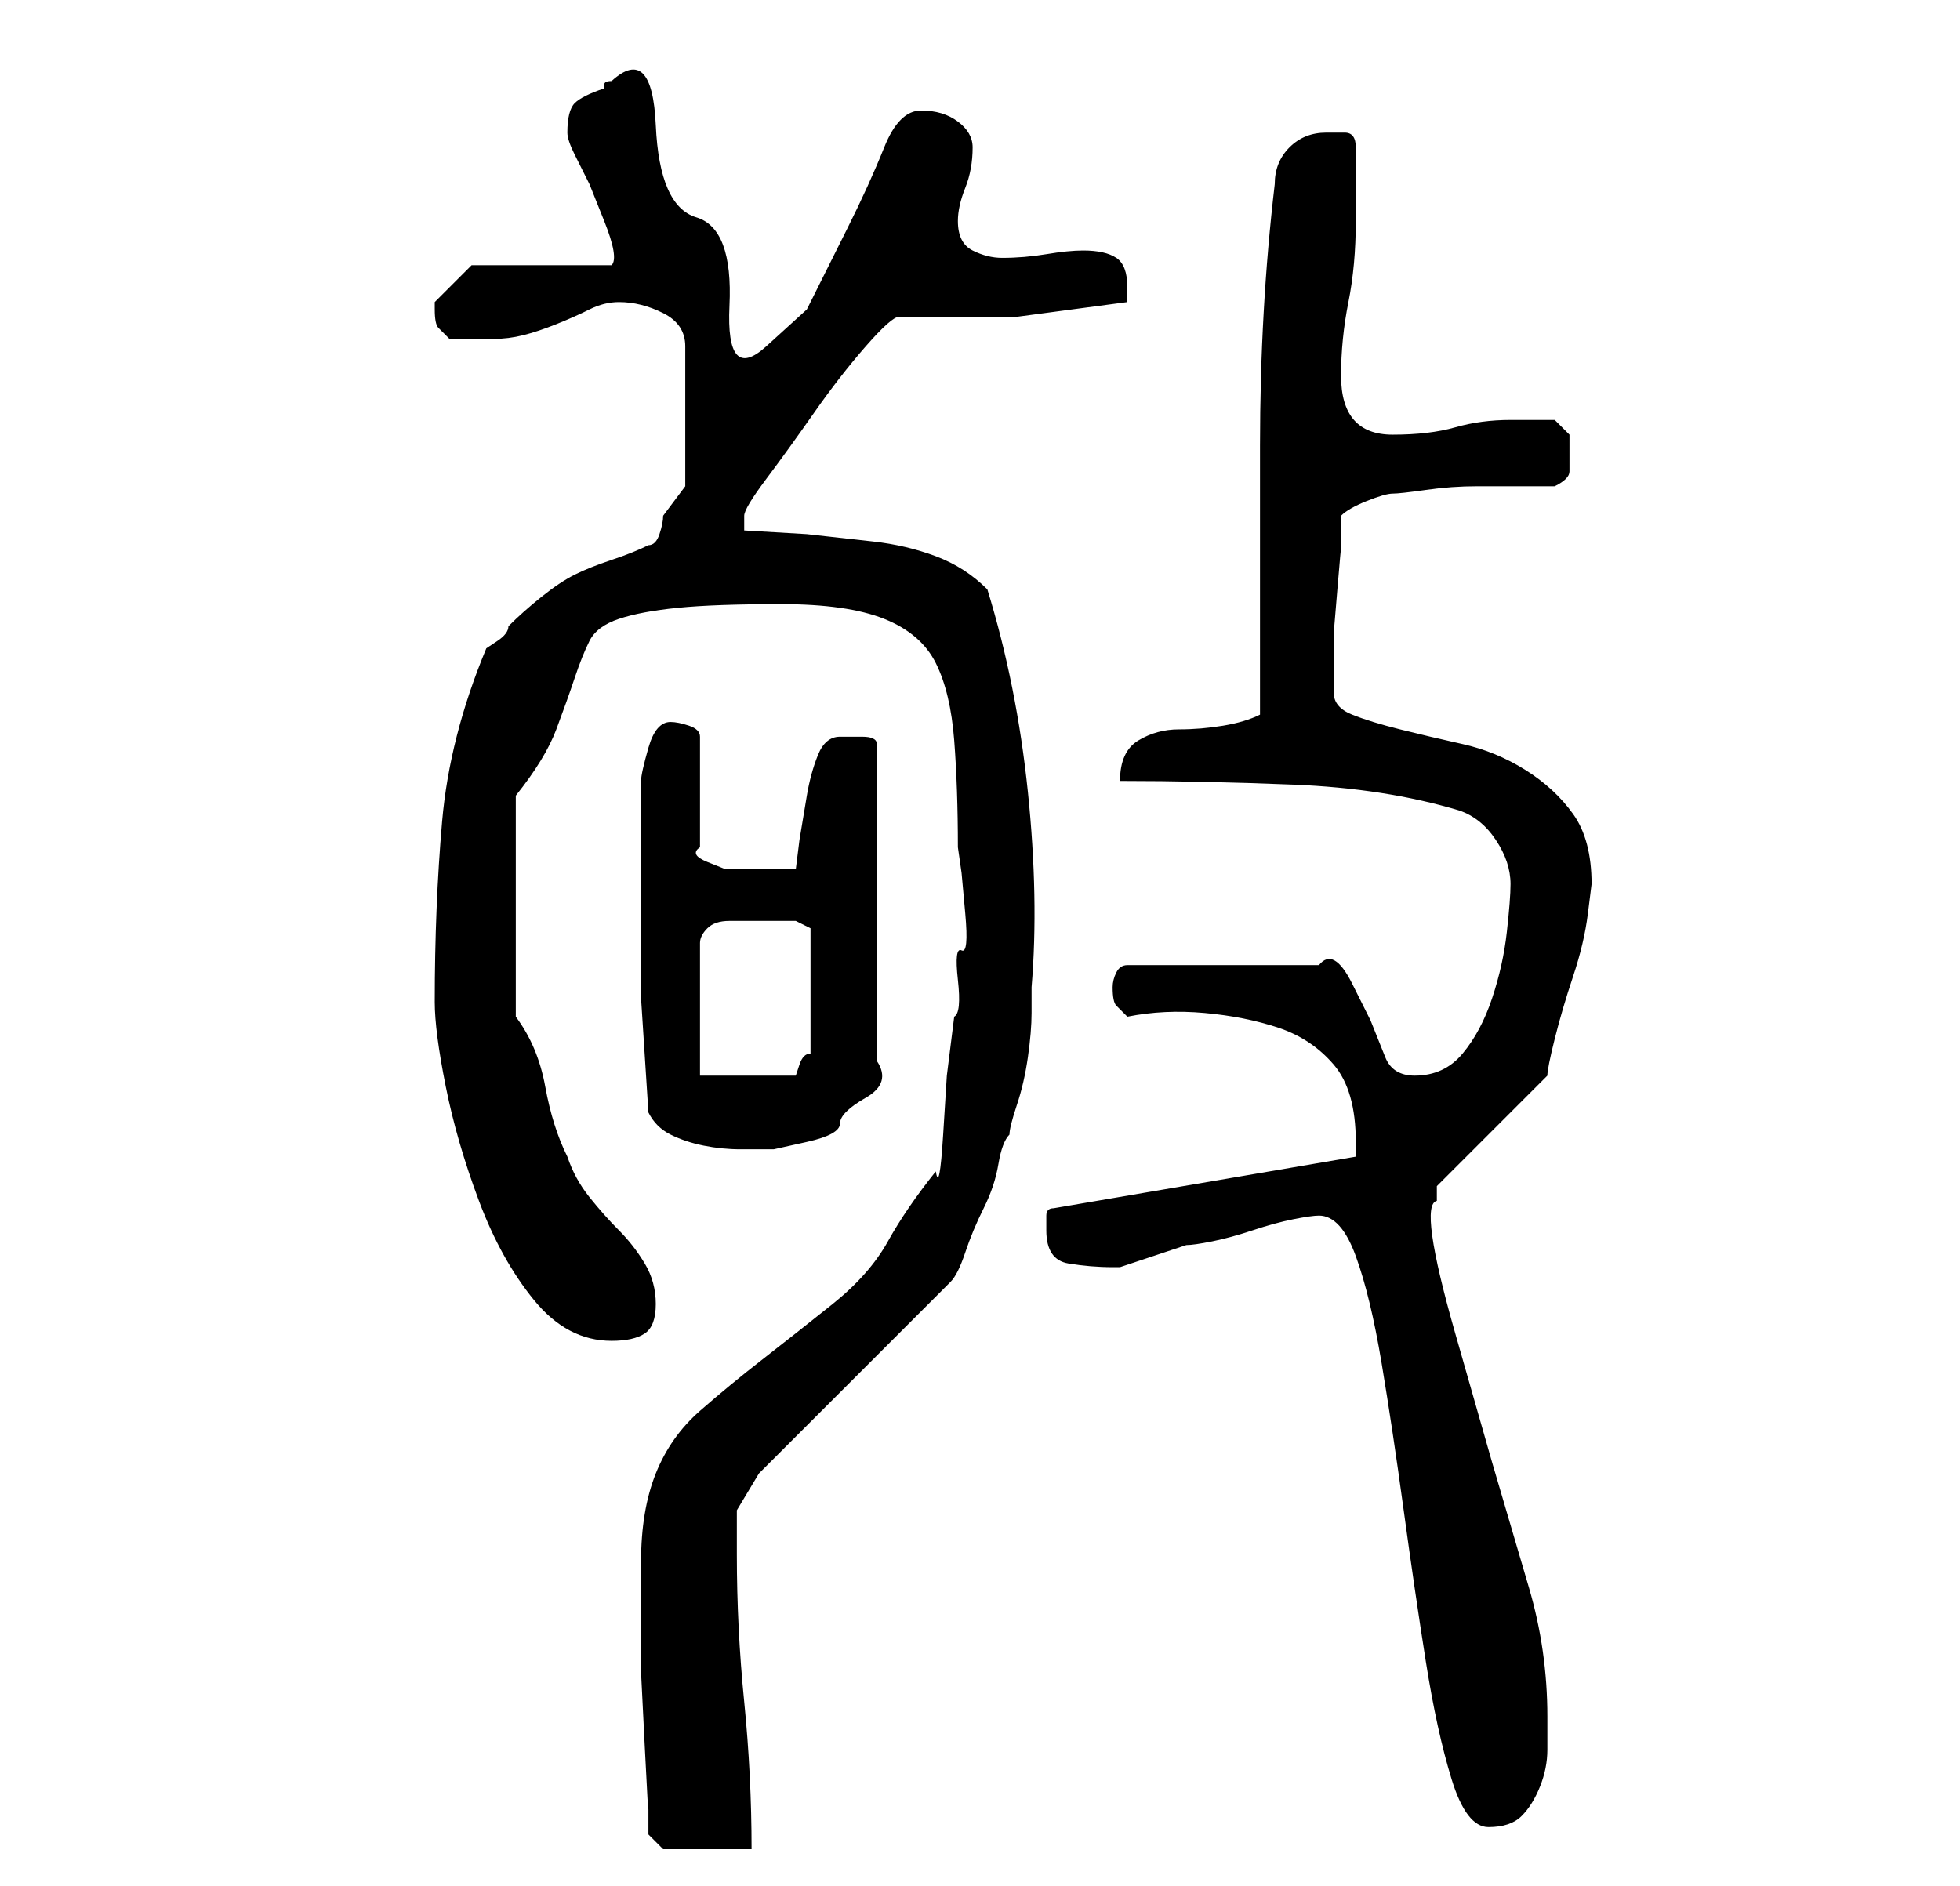 <?xml version="1.0" standalone="no"?>
<!DOCTYPE svg PUBLIC "-//W3C//DTD SVG 1.1//EN" "http://www.w3.org/Graphics/SVG/1.1/DTD/svg11.dtd" >
<svg xmlns="http://www.w3.org/2000/svg" xmlns:xlink="http://www.w3.org/1999/xlink" version="1.1" viewBox="-10 0 266 256">
   <path fill="currentColor"
d="M77 212v6v9t0.5 10t0.5 8.5v3.5l2 2h12q0 -10 -1 -20t-1 -20v-6t3 -5l26 -26q1 -1 2 -4t2.5 -6t2 -6t1.5 -4q0 -1 1 -4t1.5 -6.5t0.5 -6v-3.5q1 -12 -0.5 -26.5t-5.5 -27.5q-3 -3 -7 -4.5t-8.5 -2l-9 -1t-8.5 -0.5v-2q0 -1 3 -5t6.5 -9t7 -9t4.5 -4h16t15 -2v-2
q0 -3 -1.5 -4t-4.5 -1q-2 0 -5 0.5t-6 0.5q-2 0 -4 -1t-2 -4q0 -2 1 -4.5t1 -5.5q0 -2 -2 -3.5t-5 -1.5t-5 5t-5 11l-5.5 11t-5.5 5t-5 -5.5t-4.5 -12t-5.5 -12.5t-6 -6q-1 0 -1 0.5v0.5q-3 1 -4 2t-1 4q0 1 1 3l2 4t2 5t1 6h-19l-2 2l-3 3v0.5v0.5q0 2 0.5 2.5l1.5 1.5h2.5
h3.5q2 0 4 -0.5t4.5 -1.5t4.5 -2t4 -1q3 0 6 1.5t3 4.5v19l-1.5 2l-1.5 2q0 1 -0.5 2.5t-1.5 1.5q-2 1 -5 2t-5 2t-4.5 3t-4.5 4q0 1 -1.5 2l-1.5 1q-5 12 -6 23.5t-1 24.5q0 4 1.5 11.5t4.5 15.5t7.5 13.5t10.5 5.5q3 0 4.5 -1t1.5 -4t-1.5 -5.5t-3.5 -4.5t-4 -4.5t-3 -5.5
q-2 -4 -3 -9.5t-4 -9.5v-30q4 -5 5.5 -9t2.5 -7t2 -5t4 -3t8 -1.5t14 -0.5t14 2t7 6t2.5 10.5t0.5 14.5l0.5 3.5t0.5 5.5t-0.5 5t-0.5 4t-0.5 5l-1 8t-0.5 8t-1 5q-4 5 -6.5 9.5t-7.5 8.5t-9.5 7.5t-8.5 7t-6 8.5t-2 12zM169 165q3 0 5 5.5t3.5 14.5t3 20t3 20.5t3.5 16
t5 6.5t4.5 -1.5t2.5 -4t1 -5v-4.5q0 -9 -2.5 -17.5l-5 -17t-5 -17.5t-2.5 -18v-1v-1l15 -15q0 -1 1 -5t2.5 -8.5t2 -8.5l0.5 -4q0 -6 -2.5 -9.5t-6.5 -6t-8.5 -3.5t-8.5 -2t-6.5 -2t-2.5 -3v-4v-4t0.5 -6t0.5 -5.5v-4.5q1 -1 3.5 -2t3.5 -1t4.5 -0.5t7 -0.5h6.5h4q2 -1 2 -2
v-2v-3t-2 -2h-6q-4 0 -7.5 1t-8.5 1q-7 0 -7 -8q0 -5 1 -10t1 -11v-10q0 -2 -1.5 -2h-2.5q-3 0 -5 2t-2 5q-2 17 -2 35.5v36.5q-2 1 -5 1.5t-6 0.5t-5.5 1.5t-2.5 5.5q11 0 23.5 0.5t22.5 3.5q3 1 5 4t2 6q0 2 -0.5 6.5t-2 9t-4 7.5t-6.5 3q-3 0 -4 -2.5l-2 -5t-2.5 -5
t-4.5 -2.5h-26q-1 0 -1.5 1t-0.5 2q0 2 0.5 2.5l1.5 1.5q5 -1 10.5 -0.5t10 2t7.5 5t3 10.5v1.5v0.5l-41 7q-1 0 -1 1v2q0 4 3 4.5t6 0.5h1l1.5 -0.5l3 -1l3 -1l1.5 -0.5q1 0 3.5 -0.5t5.5 -1.5t5.5 -1.5t3.5 -0.5zM78 151q1 2 3 3t4.5 1.5t5 0.5h4.5t4.5 -1t4.5 -2.5
t3.5 -3.5t1.5 -5v-43q0 -1 -2 -1h-3q-2 0 -3 2.5t-1.5 5.5l-1 6t-0.5 4h-3h-2h-2h-2.5t-2.5 -1t-1 -2v-15q0 -1 -1.5 -1.5t-2.5 -0.5q-2 0 -3 3.5t-1 4.5v15v14.5t1 15.5zM85 146v-18q0 -1 1 -2t3 -1h4h2h3t2 1v8v9q-1 0 -1.5 1.5l-0.5 1.5h-13z" />
</svg>
